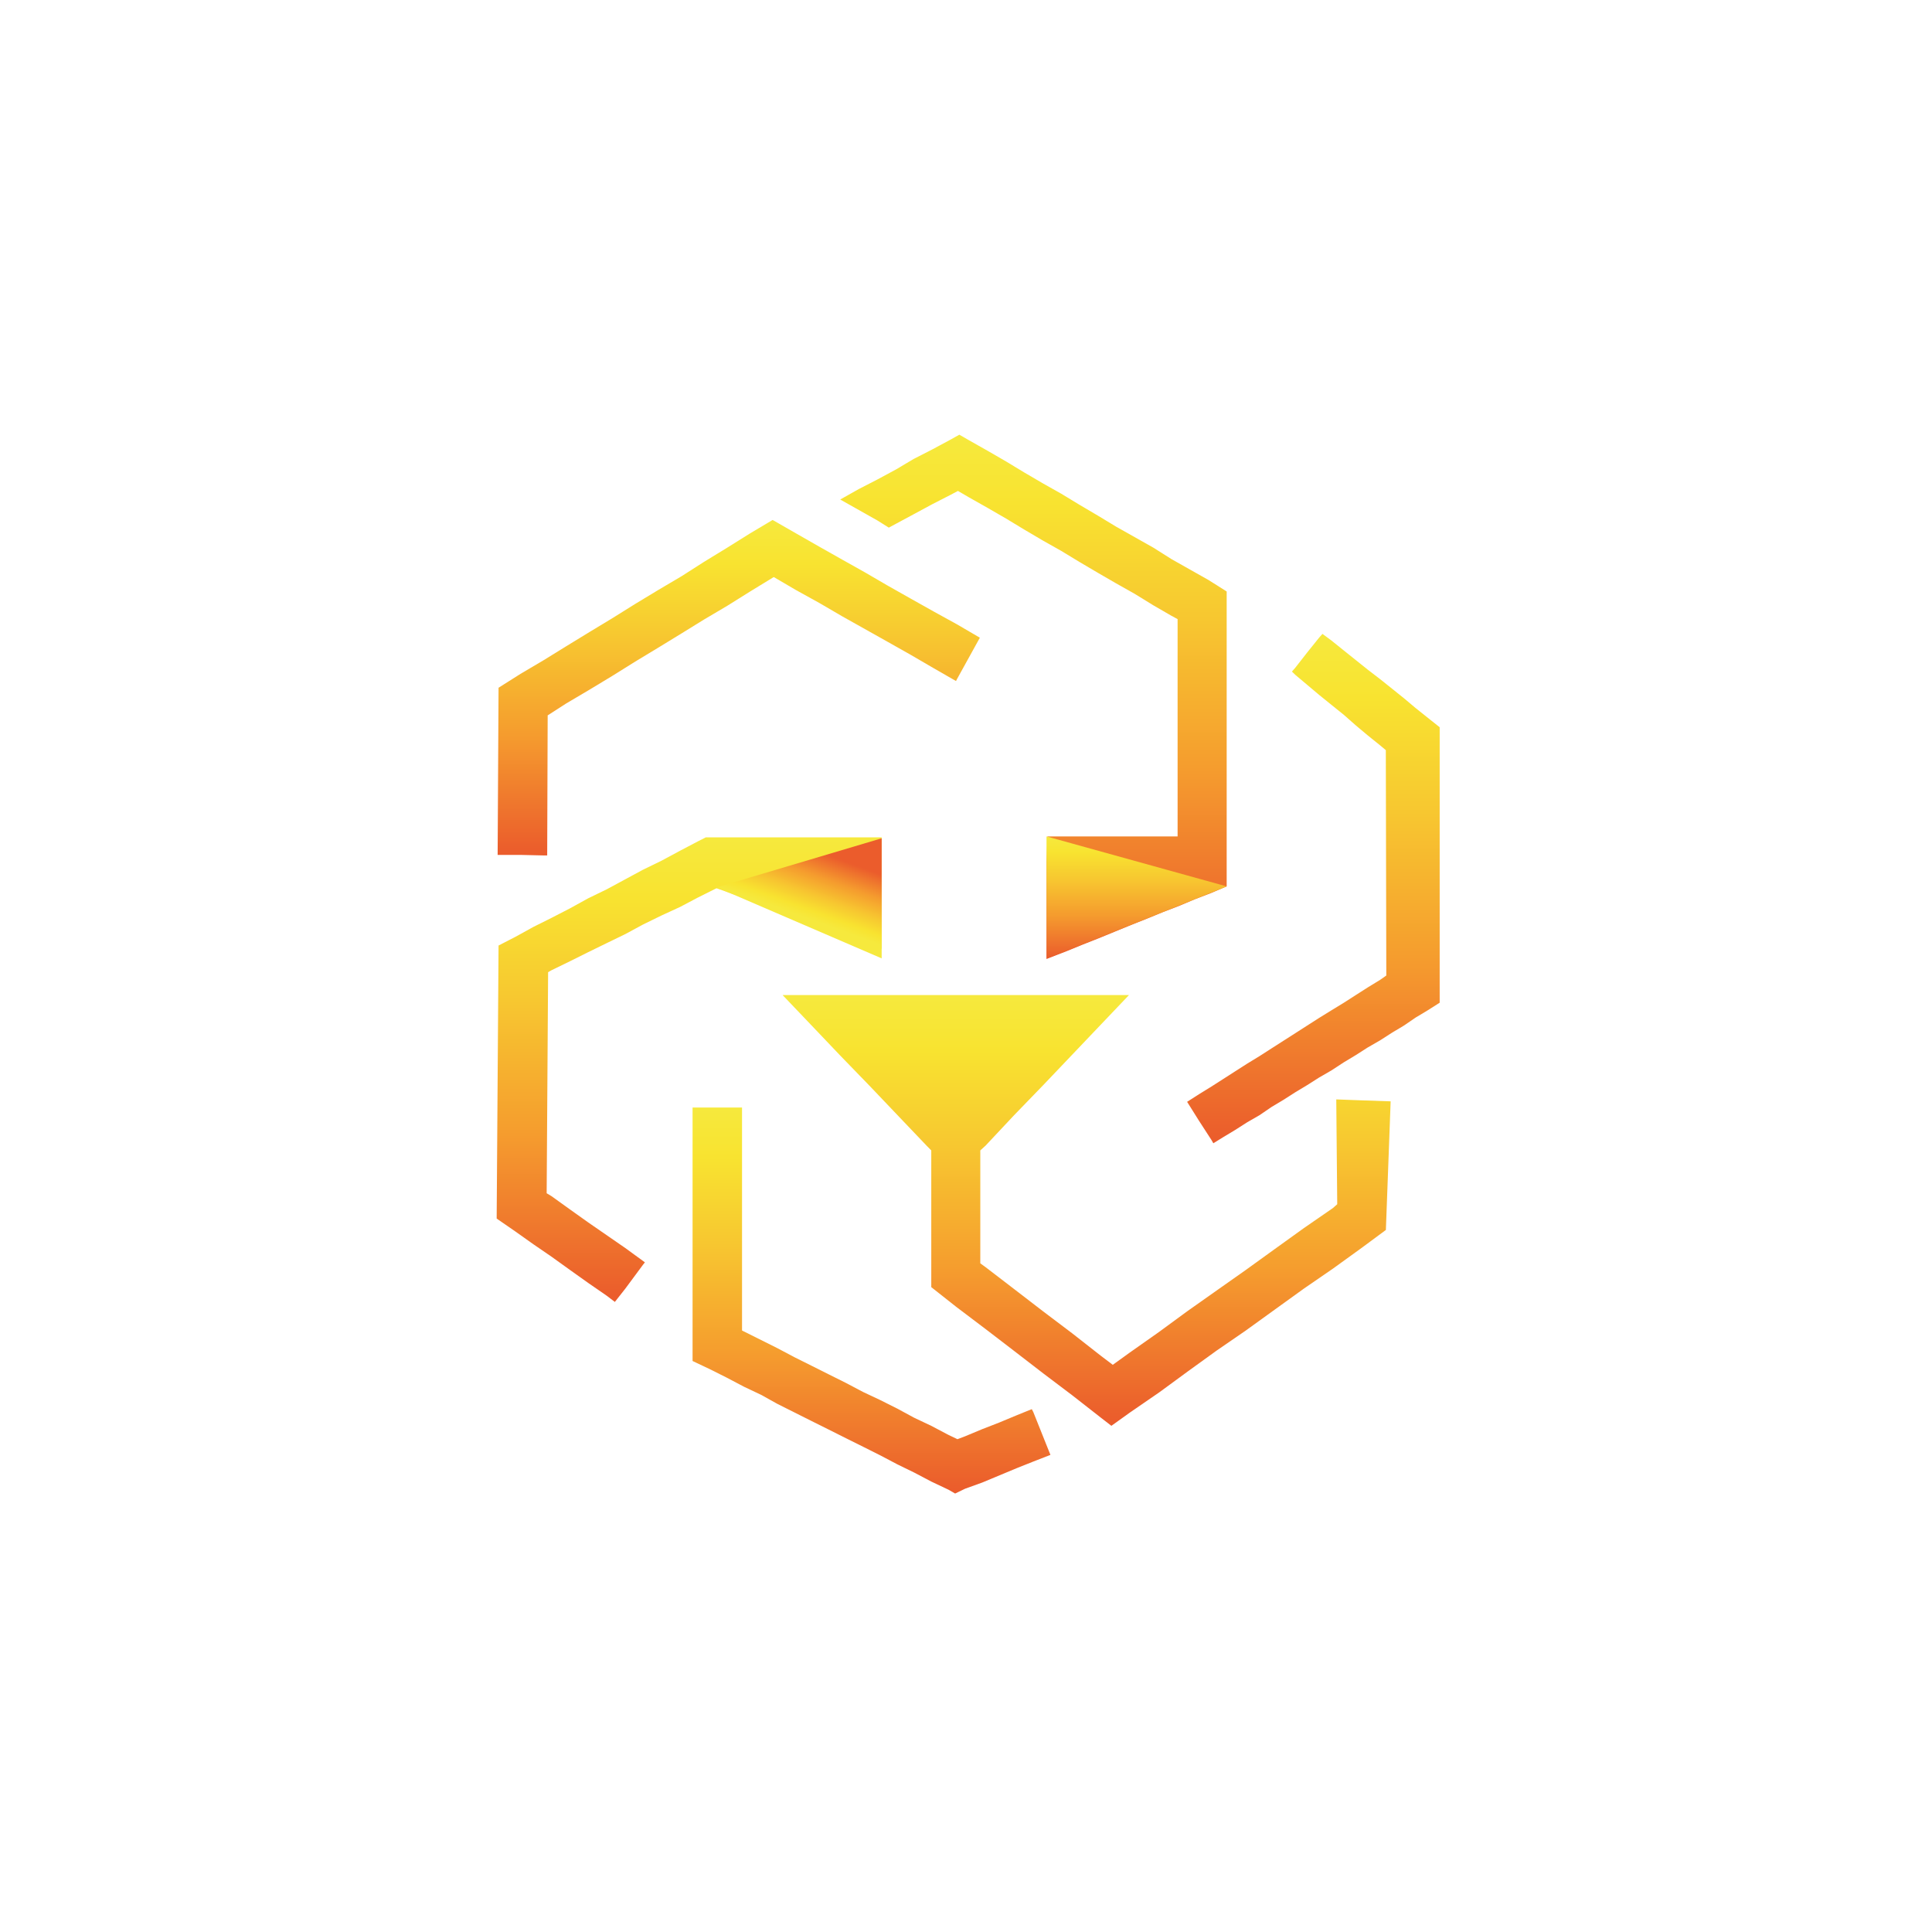 <svg width="40" height="40" xmlns="http://www.w3.org/2000/svg" viewBox="0 0 40 40"><defs><linearGradient x1="49.969%" y1=".031%" x2="49.969%" y2="99.959%" id="a"><stop stop-color="#F6E93D" offset="0%"/><stop stop-color="#F8E330" offset="13%"/><stop stop-color="#F7C730" offset="35%"/><stop stop-color="#F59C2E" offset="64%"/><stop stop-color="#EB5E2C" offset="98%"/><stop stop-color="#EB5C2C" offset="100%"/></linearGradient><linearGradient x1="50.02%" y1=".049%" x2="50.02%" y2="99.988%" id="b"><stop stop-color="#F6E93D" offset="0%"/><stop stop-color="#F8E330" offset="13%"/><stop stop-color="#F7C730" offset="35%"/><stop stop-color="#F59C2E" offset="64%"/><stop stop-color="#EB5E2C" offset="98%"/><stop stop-color="#EB5C2C" offset="100%"/></linearGradient><linearGradient x1="49.996%" y1="-.011%" x2="49.996%" y2="100.033%" id="c"><stop stop-color="#F6E93D" offset="0%"/><stop stop-color="#F8E330" offset="13%"/><stop stop-color="#F7C730" offset="35%"/><stop stop-color="#F59C2E" offset="64%"/><stop stop-color="#EB5E2C" offset="98%"/><stop stop-color="#EB5C2C" offset="100%"/></linearGradient><linearGradient x1="49.995%" y1=".043%" x2="49.995%" y2="100.014%" id="d"><stop stop-color="#F6E93D" offset="0%"/><stop stop-color="#F8E330" offset="13%"/><stop stop-color="#F7C730" offset="35%"/><stop stop-color="#F59C2E" offset="64%"/><stop stop-color="#EB5E2C" offset="98%"/><stop stop-color="#EB5C2C" offset="100%"/></linearGradient><linearGradient x1="50.075%" y1="-.019%" x2="50.075%" y2="100.009%" id="e"><stop stop-color="#F6E93D" offset="0%"/><stop stop-color="#F8E330" offset="13%"/><stop stop-color="#F7C730" offset="35%"/><stop stop-color="#F59C2E" offset="64%"/><stop stop-color="#EB5E2C" offset="98%"/><stop stop-color="#EB5C2C" offset="100%"/></linearGradient><linearGradient x1="49.988%" y1="0%" x2="49.988%" y2="100.027%" id="f"><stop stop-color="#F6E93D" offset="0%"/><stop stop-color="#F8E330" offset="13%"/><stop stop-color="#F7C730" offset="35%"/><stop stop-color="#F59C2E" offset="64%"/><stop stop-color="#EB5E2C" offset="98%"/><stop stop-color="#EB5C2C" offset="100%"/></linearGradient><linearGradient x1="49.894%" y1=".272%" x2="49.894%" y2="100.233%" id="g"><stop stop-color="#F6E93D" offset="0%"/><stop stop-color="#F8E330" offset="13%"/><stop stop-color="#F7C730" offset="35%"/><stop stop-color="#F59C2E" offset="64%"/><stop stop-color="#EB5E2C" offset="98%"/><stop stop-color="#EB5C2C" offset="100%"/></linearGradient><linearGradient x1="48.794%" y1="63.309%" x2="72.378%" y2="15.928%" id="h"><stop stop-color="#F6E93D" offset="0%"/><stop stop-color="#F8E330" offset="13%"/><stop stop-color="#F7C730" offset="35%"/><stop stop-color="#F59C2E" offset="64%"/><stop stop-color="#EB5E2C" offset="98%"/><stop stop-color="#EB5C2C" offset="100%"/></linearGradient></defs><g fill-rule="nonzero" fill="none"><path fill="url(#a)" d="M4.548 9.392h.01l.168.06.157.058.168.05.158.069.168.059.158.06.167.058.158.06.158.059.158.059.167.059.158.07.168.048.158.06.168.059.157.069.168.06.158.048.158.06.168.069.167.059V8.336H4.331l-.158.08-.375.197-.385.207-.384.187-.365.197-.385.208-.385.187-.375.207-.384.198-.375.187-.375.207-.346.178L0 16.229l.385.266.375.266.375.257.384.276.375.267.385.266.168.128.217-.276.365-.493.04-.05-.04-.03-.365-.266-.385-.266-.385-.266-.375-.267-.384-.276-.1-.06.03-4.577.07-.04.384-.187.375-.187.385-.188.385-.187.365-.197.384-.188.385-.177.375-.198z" transform="translate(10.283 9)"/><path fill="url(#b)" d="M11.079 20.175l-.316.128-.355.148-.355.138-.355.148-.158.06-.188-.09-.355-.187-.355-.168-.345-.187-.355-.178-.355-.167-.356-.188-.355-.177-.355-.178-.355-.177-.355-.188-.336-.168-.355-.177-.04-.02V13.93H4.056v5.248l.355.168.355.178.355.187.355.168.336.187.355.178.355.178.355.177.355.178.356.177.355.178.355.187.345.168.355.187.355.168.139.08.207-.1.355-.128.355-.148.355-.148.346-.138.355-.138-.355-.888z" transform="translate(10.283 9)"/><path fill="url(#c)" d="M17.383 13.762l.02 2.17-.09.08-.6.414-.603.434-.601.434-.602.424-.602.425-.592.434-.602.424-.355.256-.247-.187-.592-.464-.601-.454-.602-.463-.592-.454-.109-.079v-2.338l.109-.099.592-.631.602-.622.601-.631.592-.622.582-.611H5.92l.602.631.592.622.602.621.602.632.592.621.088.089v2.831l.513.405.612.463.592.454.602.464.601.454.592.463.217.168.385-.276.602-.414.592-.434.602-.435.602-.414.601-.434.602-.434.602-.414.602-.435.493-.365.099-2.663-.592-.02z" transform="translate(10.283 9)"/><path fill="url(#d)" d="M.977 8.711h.069l.01-2.9.384-.247.484-.286.473-.286.474-.296.473-.286.484-.296.463-.286.484-.286.473-.296.484-.296h.01l.454.266.483.267.473.276.474.266.474.266.473.267.474.276.463.266.02-.039.474-.858-.474-.277-.483-.266-.474-.266-.473-.267-.474-.276-.474-.266-.473-.267-.483-.276-.464-.266-.02-.01-.464.276-.473.296-.484.296-.463.296-.484.286-.473.286-.474.296-.473.286-.484.296-.463.286-.484.286-.454.287L.02 8.7h.474z" transform="translate(10.283 9)"/><path fill="url(#e)" d="M19.524 6.057l-.247-.197-.247-.197-.246-.207-.247-.198-.246-.197-.257-.197-.247-.198-.246-.197-.257-.207-.187-.138-.07.079-.246.306-.246.315-.07.08.07.068.246.207.247.208.256.207.257.207.246.217.247.207.257.207.118.099.01 4.666-.128.09-.257.157-.247.158-.246.158-.257.157-.256.158-.247.158-.246.158-.247.158-.247.158-.246.158-.257.157-.247.158-.246.158-.247.158-.256.158-.247.158.247.394.256.395.04.069.207-.128.246-.148.247-.158.257-.148.246-.168.247-.148.247-.158.246-.148.247-.157.256-.148.257-.168.246-.148.247-.158.257-.148.246-.158.247-.148.246-.168.247-.148.247-.157z" transform="translate(10.283 9)"/><path fill="url(#f)" d="M11.385 8.84v2.012l.079-.03.335-.128.336-.138.325-.128.336-.138.335-.138.326-.129.335-.138.335-.128.326-.138.335-.128.326-.139V3.246l-.375-.237-.385-.217-.384-.217-.375-.237-.385-.217-.385-.217-.375-.227-.385-.227-.374-.227-.385-.217L10.92.78l-.375-.227-.375-.217-.384-.217L9.579 0l-.177.099-.385.207-.385.197-.365.217-.384.207-.385.198-.385.217.385.217.385.217.236.148.148-.08.365-.196.385-.208.385-.197.148-.079.237.138.384.217.375.217.375.227.385.227.385.217.374.227.385.227.375.217.385.217.385.237.375.217.128.069v4.499H11.404" transform="translate(10.283 9)"/><path fill="url(#g)" d="M11.385 10.852l3.729-1.5-3.73-1.035" transform="translate(10.283 9)"/><path fill="url(#h)" d="M7.971 10.852V8.356L4.558 9.372l3.413 1.47" transform="translate(10.283 9)"/></g></svg>